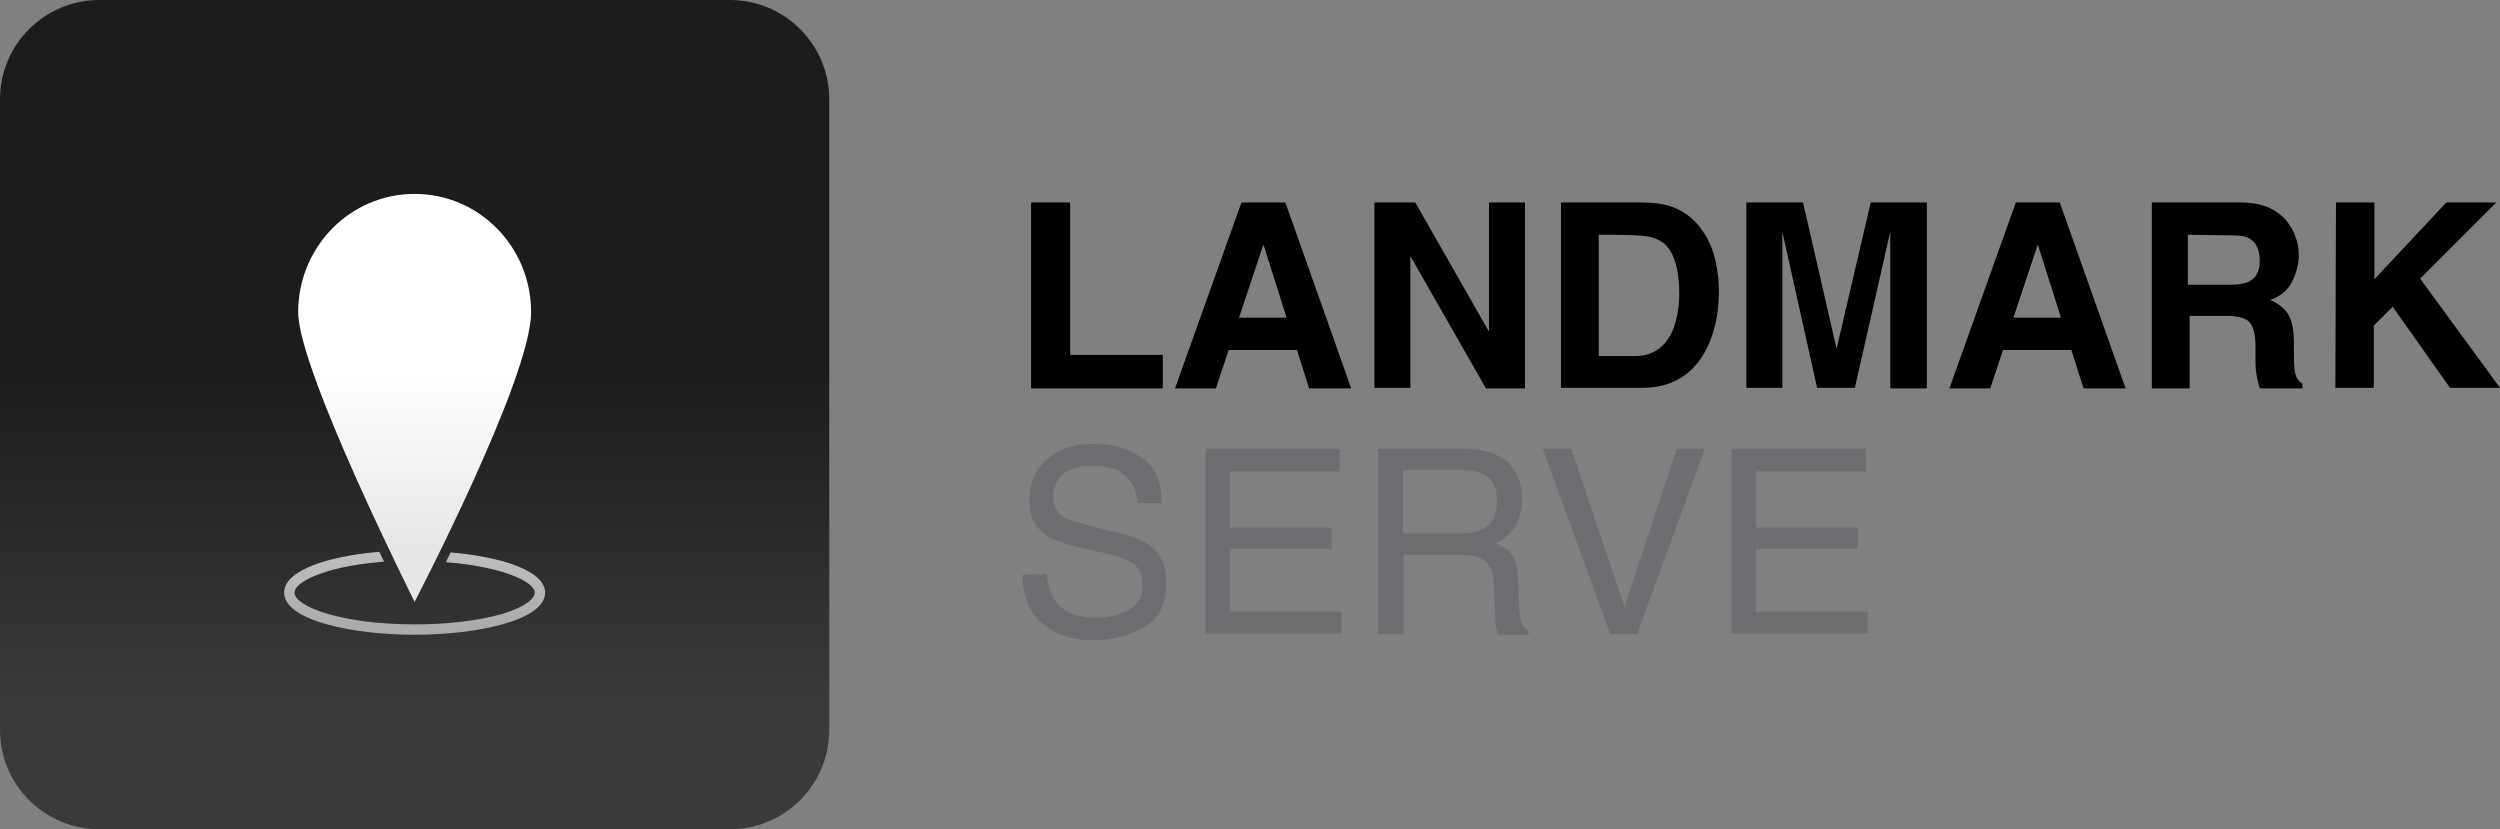 <?xml version="1.0" encoding="utf-8"?>
<!-- Generator: Adobe Illustrator 17.0.0, SVG Export Plug-In . SVG Version: 6.00 Build 0)  -->
<!DOCTYPE svg PUBLIC "-//W3C//DTD SVG 1.1//EN" "http://www.w3.org/Graphics/SVG/1.1/DTD/svg11.dtd">
<svg version="1.1" id="Layer_1" xmlns="http://www.w3.org/2000/svg" xmlns:xlink="http://www.w3.org/1999/xlink" x="0px" y="0px"
	 width="410px" height="136px" viewBox="0 0 410 136" style="enable-background:new 0 0 410 136;" xml:space="preserve">
<rect x="0" y="0" width="410" height="136" fill="#808080" stroke="none"/>
<style type="text/css">
	.st0{fill:url(#SVGID_1_);}
	.st1{fill:url(#SVGID_2_);}
	.st2{fill:url(#SVGID_3_);}
	.st3{fill:#6D6E71;}
</style>
<g>
	<g>
		<g>
			<g>
				
					<linearGradient id="SVGID_1_" gradientUnits="userSpaceOnUse" x1="1558.6" y1="3453.611" x2="1558.6" y2="2997.385" gradientTransform="matrix(0.122 0 0 0.122 -122.073 -305.171)">
					<stop  offset="0" style="stop-color:#3A3A3A"/>
					<stop  offset="1" style="stop-color:#1C1C1C"/>
				</linearGradient>
				<path class="st0" d="M136,119.7c0,9-7.3,16.3-16.3,16.3H16.3c-9,0-16.3-7.3-16.3-16.3V16.3C0,7.3,7.3,0,16.3,0h103.4
					c9,0,16.3,7.3,16.3,16.3V119.7z"/>
				
					<linearGradient id="SVGID_2_" gradientUnits="userSpaceOnUse" x1="1558.6" y1="3245.22" x2="1558.6" y2="3356.74" gradientTransform="matrix(0.122 0 0 0.122 -122.073 -305.171)">
					<stop  offset="0" style="stop-color:#BCBEC0"/>
					<stop  offset="1" style="stop-color:#A7A9AC"/>
				</linearGradient>
				<path class="st1" d="M73.9,90.6c-0.3,0.6-0.5,1.1-0.8,1.6c9.2,0.7,14.6,3.2,14.6,5c0,0.9-1.4,2.3-5.4,3.5
					c-3.8,1.1-8.9,1.7-14.3,1.7c-12.2,0-19.7-3-19.7-5.2c0-0.9,1.4-2.3,5.4-3.5c2.6-0.8,5.8-1.3,9.3-1.6c-0.3-0.5-0.5-1.1-0.8-1.6
					c-8.3,0.7-15.6,3-15.6,6.7c0,4.5,11,6.9,21.4,6.9s21.4-2.4,21.4-6.9C89.4,93.6,82.2,91.3,73.9,90.6z"/>
				
					<linearGradient id="SVGID_3_" gradientUnits="userSpaceOnUse" x1="1558.6" y1="3230.893" x2="1558.6" y2="3006.652" gradientTransform="matrix(0.122 0 0 0.122 -122.073 -305.171)">
					<stop  offset="0" style="stop-color:#E6E7E8"/>
					<stop  offset="1" style="stop-color:#FFFFFF"/>
				</linearGradient>
				<path class="st2" d="M68,31.8L68,31.8c-10.6,0-19.1,8.7-19.1,19.4c0,9.5,19.1,47.5,19.1,47.5l0,0c0.3-0.6,19.1-36.7,19.1-47.5
					C87.1,40.5,78.6,31.8,68,31.8z"/>
			</g>
			<g>
				<path d="M169.1,33.2h6.4v25h15.2v5.5h-21.6C169.1,63.7,169.1,33.2,169.1,33.2z"/>
				<path d="M203.6,33.2h7.2l10.8,30.5h-6.9l-2-6.3h-11.2l-2.1,6.3h-6.7L203.6,33.2z M203.2,52.1h7.8l-3.8-12L203.2,52.1z"/>
				<path d="M225.4,33.2h6.7l12.1,21.2V33.2h5.9v30.5h-6.4L231.3,42v21.6h-5.9C225.4,63.6,225.4,33.2,225.4,33.2z"/>
				<path d="M273.9,33.8c2.1,0.7,3.9,2,5.2,3.9c1.1,1.5,1.8,3.2,2.2,4.9c0.4,1.8,0.6,3.4,0.6,5c0,4.1-0.8,7.5-2.4,10.3
					c-2.2,3.8-5.6,5.7-10.2,5.7H256V33.2h13.1C271.1,33.2,272.6,33.4,273.9,33.8z M262.2,38.5v19.9h5.9c3,0,5.1-1.5,6.3-4.4
					c0.6-1.6,1-3.6,1-5.8c0-3.1-0.5-5.5-1.5-7.1c-1-1.7-2.9-2.5-5.8-2.5C268.1,38.5,262.2,38.5,262.2,38.5z"/>
				<path d="M306.8,33.2h9.2v30.5h-6V43c0-0.6,0-1.4,0-2.5s0-1.9,0-2.5l-5.8,25.6H298L292.3,38c0,0.6,0,1.4,0,2.5s0,1.9,0,2.5v20.6
					h-5.9V33.2h9.3l5.5,24L306.8,33.2z"/>
				<path d="M330.6,33.2h7.2l10.8,30.5h-6.9l-2-6.3h-11.2l-2.1,6.3h-6.7L330.6,33.2z M330.2,52.1h7.8l-3.8-12L330.2,52.1z"/>
				<path d="M372,34c1.1,0.5,2.1,1.2,2.9,2.1c0.6,0.8,1.2,1.6,1.5,2.6c0.4,0.9,0.6,2,0.6,3.2c0,1.4-0.4,2.9-1.1,4.3
					c-0.7,1.4-1.9,2.4-3.6,3c1.4,0.6,2.4,1.4,3,2.4s0.9,2.6,0.9,4.8v2c0,1.4,0.1,2.3,0.2,2.8c0.2,0.8,0.6,1.4,1.2,1.7v0.8h-7
					c-0.2-0.7-0.3-1.2-0.4-1.6c-0.2-0.9-0.3-1.7-0.3-2.6v-2.8c0-1.9-0.4-3.2-1-3.9c-0.6-0.6-1.9-1-3.6-1h-6.2v11.9h-6.2V33.2h14.6
					C369.2,33.2,370.8,33.5,372,34z M358.8,38.5v8.2h6.9c1.4,0,2.4-0.2,3.1-0.5c1.2-0.6,1.8-1.7,1.8-3.4c0-1.8-0.6-3.1-1.7-3.7
					c-0.7-0.4-1.6-0.5-2.9-0.5L358.8,38.5L358.8,38.5z"/>
				<path d="M383.1,33.2h6.3v12.6l11.8-12.6h8.2l-12.5,12.5L410,63.6h-8.2l-9.4-13.3l-3.1,3.1v10.2H383L383.1,33.2L383.1,33.2z"/>
				<path class="st3" d="M171.7,94.1c0.1,1.7,0.5,3.1,1.2,4.2c1.3,2,3.6,3,6.9,3c1.5,0,2.8-0.2,4.1-0.7c2.4-0.9,3.5-2.4,3.5-4.6
					c0-1.7-0.5-2.8-1.5-3.5s-2.6-1.3-4.8-1.8l-4-0.9c-2.6-0.6-4.4-1.3-5.5-2c-1.9-1.3-2.8-3.2-2.8-5.7c0-2.7,0.9-5,2.8-6.7
					s4.4-2.6,7.8-2.6c3.1,0,5.7,0.8,7.9,2.3s3.2,4,3.2,7.4h-3.9c-0.2-1.6-0.6-2.9-1.3-3.7c-1.2-1.6-3.2-2.4-6.1-2.4
					c-2.3,0-4,0.5-5,1.5s-1.5,2.2-1.5,3.6c0,1.5,0.6,2.6,1.8,3.3c0.8,0.4,2.6,1,5.3,1.7l4.1,1c2,0.5,3.5,1.1,4.6,1.9
					c1.9,1.4,2.8,3.5,2.8,6.2c0,3.4-1.2,5.8-3.6,7.2c-2.4,1.4-5.2,2.2-8.3,2.2c-3.7,0-6.6-1-8.6-2.9c-2.1-1.9-3.1-4.5-3.1-7.8
					L171.7,94.1L171.7,94.1z"/>
				<path class="st3" d="M197.7,73.6h22v3.7h-18v9.2h16.7V90h-16.7v10.3H220v3.6h-22.3V73.6z"/>
				<path class="st3" d="M226,73.6h13.8c2.3,0,4.1,0.3,5.6,1c2.8,1.3,4.2,3.7,4.2,7.2c0,1.8-0.4,3.3-1.1,4.5
					c-0.8,1.2-1.8,2.1-3.2,2.8c1.2,0.5,2.1,1.1,2.7,1.9c0.6,0.8,0.9,2.1,1,3.8l0.1,4.1c0,1.2,0.1,2,0.3,2.6c0.2,1,0.7,1.6,1.3,1.9
					v0.7h-5c-0.1-0.3-0.2-0.6-0.3-1s-0.2-1.2-0.2-2.4l-0.2-5.1c-0.1-2-0.8-3.3-2.1-4c-0.8-0.4-2-0.6-3.6-0.6h-9.1v13H226V73.6
					L226,73.6z M239.4,87.5c1.9,0,3.4-0.4,4.5-1.2c1.1-0.8,1.6-2.2,1.6-4.2c0-2.2-0.8-3.6-2.3-4.4c-0.8-0.4-1.9-0.6-3.3-0.6h-9.8
					v10.4C230.1,87.5,239.4,87.5,239.4,87.5z"/>
				<path class="st3" d="M257.7,73.6l8.7,25.9l8.6-25.9h4.6L268.5,104h-4.4L253,73.6H257.7z"/>
				<path class="st3" d="M284,73.6h22v3.7h-18v9.2h16.7V90H288v10.3h18.3v3.6H284V73.6z"/>
			</g>
		</g>
	</g>
</g>
<g>
</g>
<g>
</g>
<g>
</g>
<g>
</g>
<g>
</g>
<g>
</g>
<g>
</g>
<g>
</g>
<g>
</g>
<g>
</g>
<g>
</g>
<g>
</g>
<g>
</g>
<g>
</g>
<g>
</g>
</svg>
